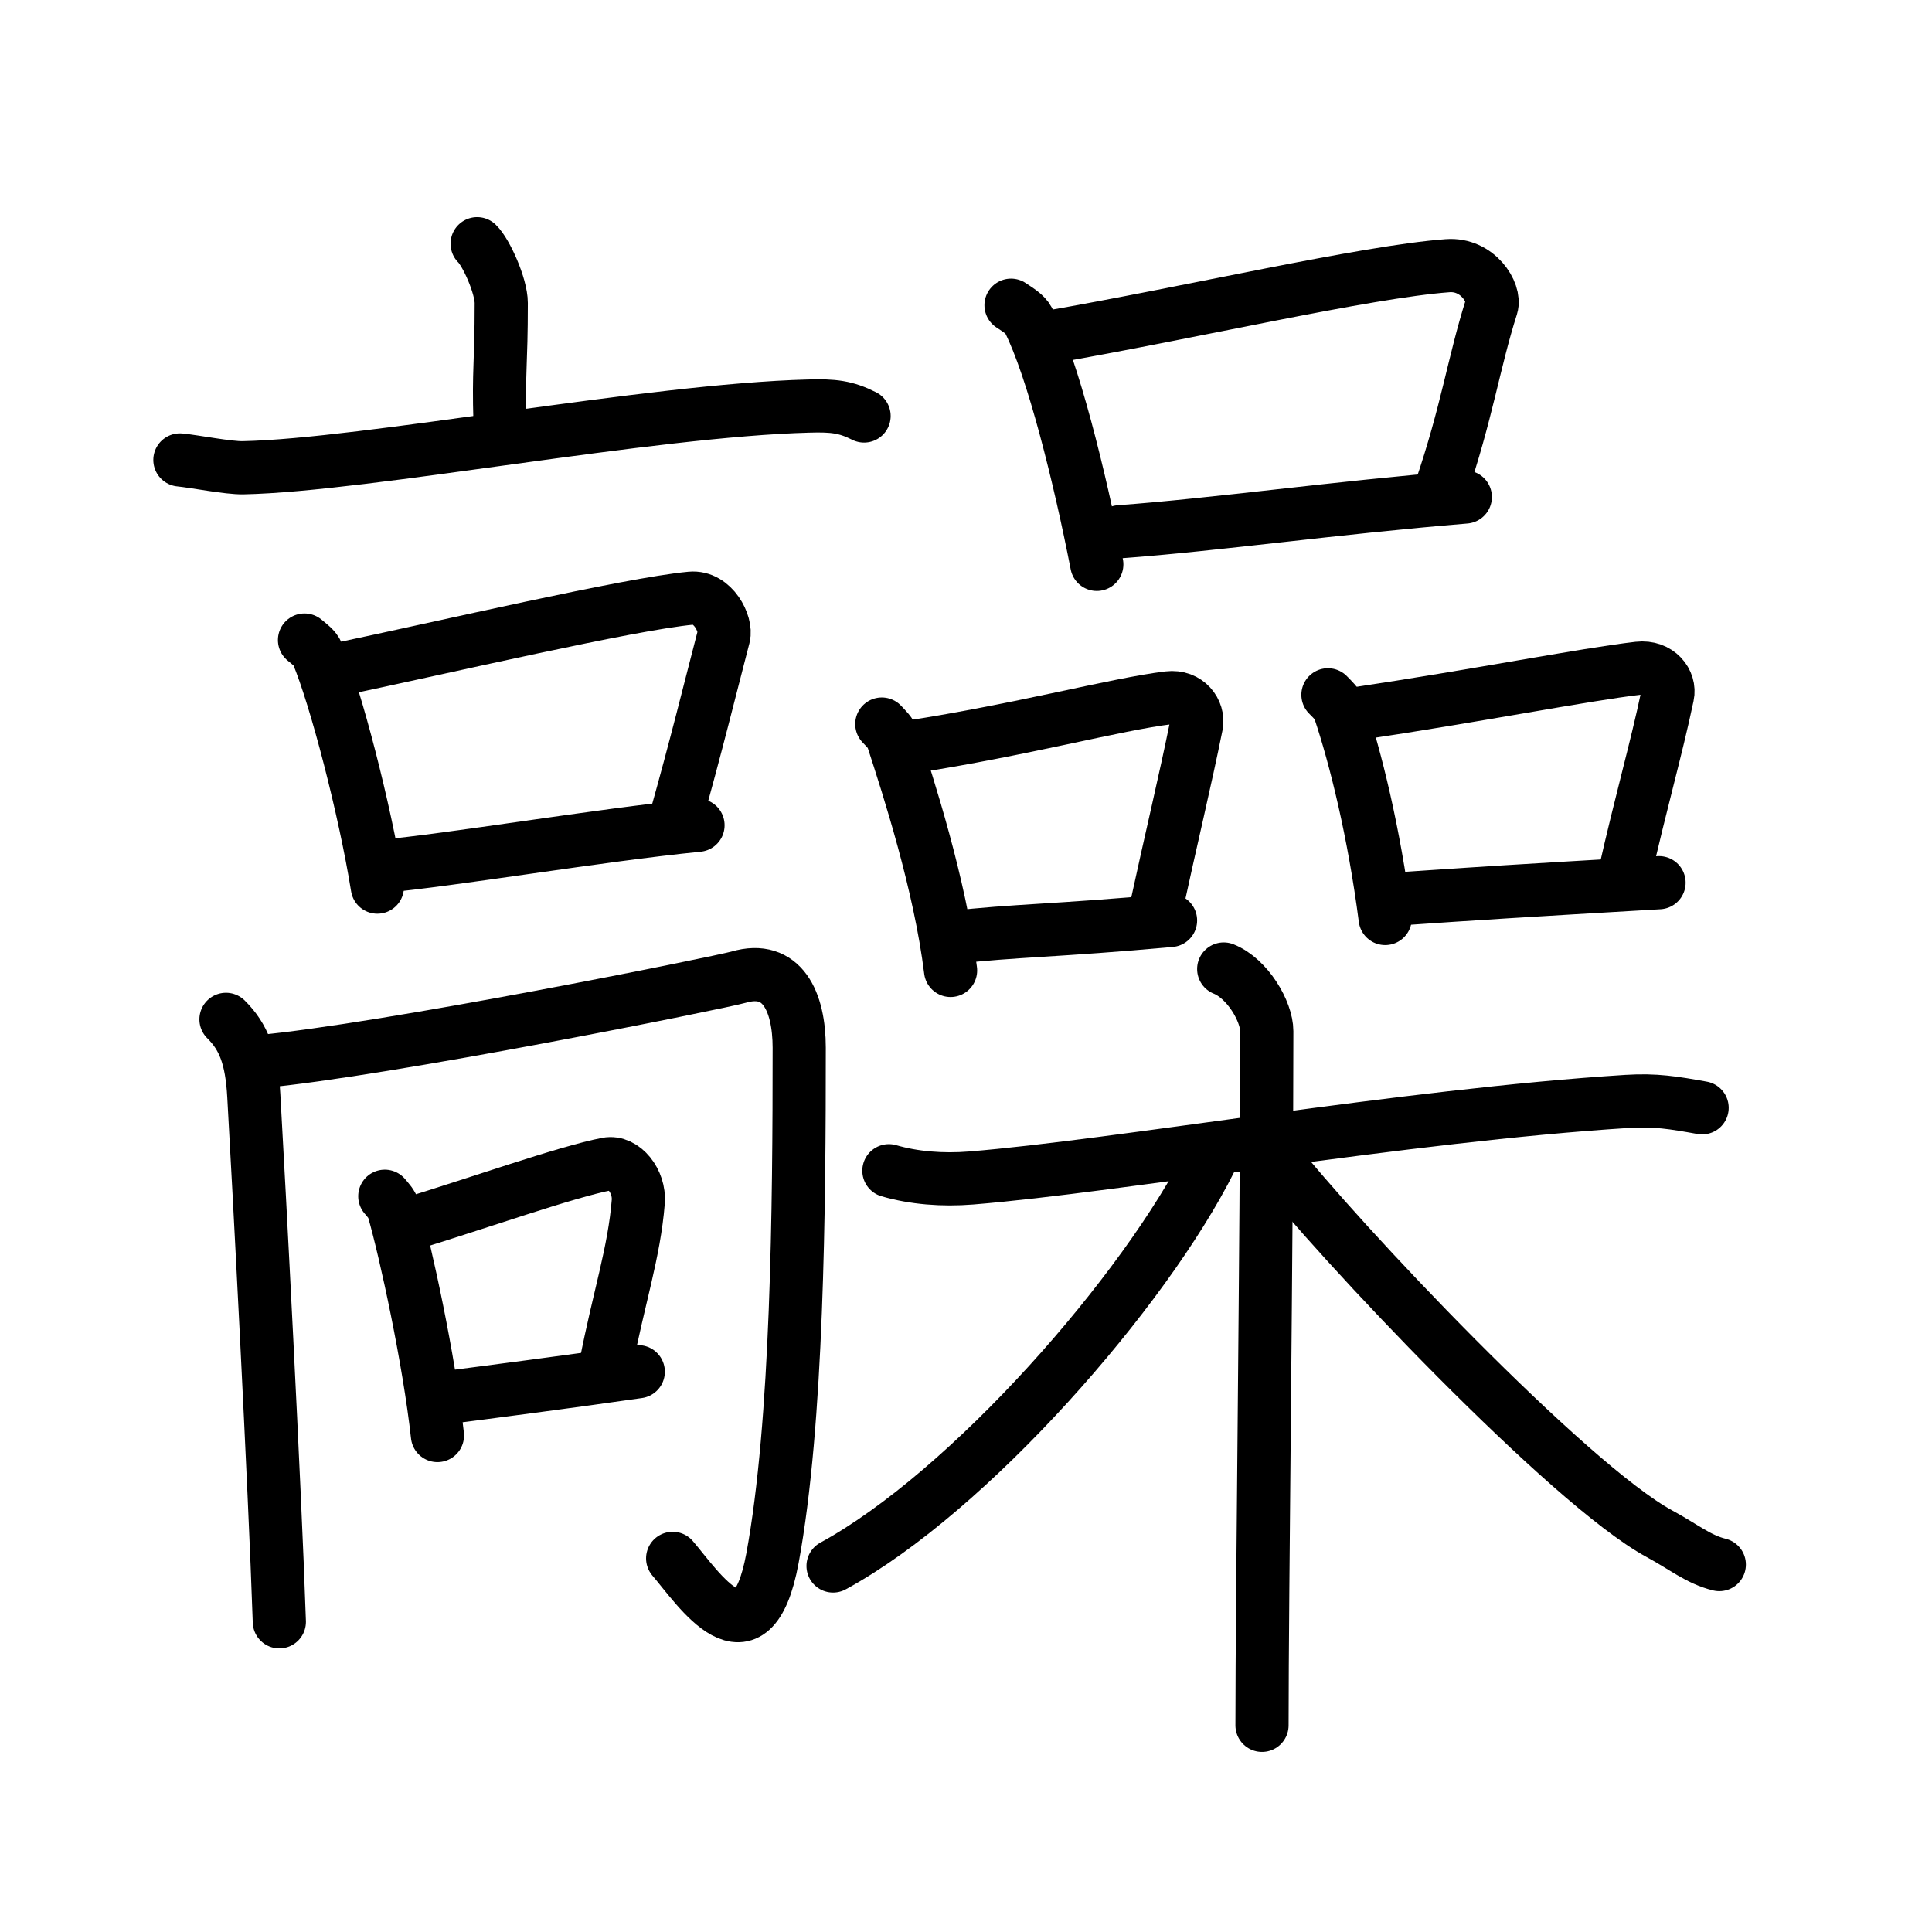 <svg xmlns="http://www.w3.org/2000/svg" width="109" height="109" viewBox="0 0 109 109"><g xmlns:kvg="http://kanjivg.tagaini.net" id="kvg:StrokePaths_09ade" style="fill:none;stroke:#000000;stroke-width:3;stroke-linecap:round;stroke-linejoin:round;"><g id="kvg:09ade" kvg:element="&#39646;"><g id="kvg:09ade-g1" kvg:element="&#39640;" kvg:position="left" kvg:radical="general"><g id="kvg:09ade-g2" kvg:position="top"><g id="kvg:09ade-g3" kvg:element="&#20128;"><path id="kvg:09ade-s1" kvg:type="&#12753;a" d="M26.92,13.75c0.51,0.49,1.36,2.38,1.36,3.35c0,3.58-0.16,3.68-0.07,6.71"/><path id="kvg:09ade-s2" kvg:type="&#12752;" d="M10.15,25.95c0.84,0.08,2.74,0.46,3.57,0.44c6.9-0.14,22.96-3.25,31.91-3.48c1.38-0.04,2.09,0.04,3.12,0.56"/></g><g id="kvg:09ade-g4" kvg:element="&#21475;"><path id="kvg:09ade-s3" kvg:type="&#12753;" d="M17.18,36.11c0.3,0.25,0.6,0.46,0.73,0.77c1.03,2.46,2.67,8.75,3.38,13.17"/><path id="kvg:09ade-s4" kvg:type="&#12757;b" d="M19.04,37.78c6.08-1.28,16.44-3.7,19.93-4.03c1.27-0.12,2.04,1.47,1.86,2.16c-0.75,2.88-1.59,6.31-2.71,10.28"/><path id="kvg:09ade-s5" kvg:type="&#12752;b" d="M21.43,48.89c4.09-0.37,12.33-1.77,17.95-2.33"/></g></g><g id="kvg:09ade-g5" kvg:position="bottom"><g id="kvg:09ade-g6" kvg:element="&#20866;"><path id="kvg:09ade-s6" kvg:type="&#12753;" d="M12.75,57.51c1,0.99,1.45,2.15,1.57,4.32c0.29,5.07,1.18,21.92,1.44,29.67"/><path id="kvg:09ade-s7" kvg:type="&#12742;a" d="M14.59,59.9c7.16-0.65,26.08-4.48,27.08-4.77c2.46-0.72,3.42,1.37,3.42,3.98c0,8.99-0.09,21.14-1.51,28.81c-1.18,6.34-4.18,1.69-5.63,0"/></g><g id="kvg:09ade-g7" kvg:element="&#21475;"><path id="kvg:09ade-s8" kvg:type="&#12753;" d="M21.71,67.49c0.2,0.24,0.4,0.44,0.49,0.74c0.69,2.39,2.01,8.48,2.48,12.76"/><path id="kvg:09ade-s9" kvg:type="&#12757;b" d="M22.95,69.11c4.06-1.24,8.98-2.99,11.3-3.44c0.94-0.18,1.85,0.98,1.76,2.13c-0.23,2.87-1.09,5.38-1.84,9.24"/><path id="kvg:09ade-s10" kvg:type="&#12752;b" d="M24.78,78.9c2.73-0.35,7.49-0.97,11.23-1.51"/></g></g></g><g id="kvg:09ade-g8" kvg:position="right"><g id="kvg:09ade-g9" kvg:element="&#21697;" kvg:position="top"><g id="kvg:09ade-g10" kvg:element="&#21475;" kvg:position="top"><path id="kvg:09ade-s11" kvg:type="&#12753;" d="M57.04,17.22c0.4,0.27,0.8,0.5,0.98,0.84c1.38,2.71,2.91,8.91,3.86,13.78"/><path id="kvg:09ade-s12" kvg:type="&#12757;b" d="M59.09,19.04c8.12-1.41,17.92-3.7,22.58-4.05c1.7-0.13,2.72,1.53,2.48,2.3c-1.01,3.17-1.38,5.99-2.88,10.37"/><path id="kvg:09ade-s13" kvg:type="&#12752;b" d="M63.17,30c5.46-0.4,12-1.34,19.5-1.96"/></g><g id="kvg:09ade-g11" kvg:position="bottom"><g id="kvg:09ade-g12" kvg:element="&#21475;" kvg:position="left"><path id="kvg:09ade-s14" kvg:type="&#12753;" d="M49.75,40.85c0.25,0.27,0.51,0.5,0.62,0.84c0.88,2.71,2.66,8.19,3.26,13.06"/><path id="kvg:09ade-s15" kvg:type="&#12757;b" d="M51.32,42.15c6.39-0.99,11.65-2.42,14.6-2.78c1.08-0.13,1.73,0.77,1.58,1.54c-0.64,3.17-1.39,6.25-2.34,10.63"/><path id="kvg:09ade-s16" kvg:type="&#12752;b" d="M53.75,52.89c3.47-0.4,5.82-0.37,12.29-0.96"/></g><g id="kvg:09ade-g13" kvg:element="&#21475;" kvg:position="right"><path id="kvg:09ade-s17" kvg:type="&#12753;" d="M74.92,39.2c0.26,0.27,0.53,0.5,0.65,0.84c0.91,2.71,1.95,6.91,2.58,11.78"/><path id="kvg:09ade-s18" kvg:type="&#12757;b" d="M76.56,40.26c6.67-0.99,12.79-2.2,15.88-2.56c1.13-0.13,1.81,0.77,1.64,1.54c-0.67,3.17-1.45,5.79-2.44,10.17"/><path id="kvg:09ade-s19" kvg:type="&#12752;b" d="M78.55,50.74c5.05-0.35,7.18-0.48,15.05-0.94"/></g></g></g><g id="kvg:09ade-g14" kvg:element="&#26408;" kvg:position="bottom"><path id="kvg:09ade-s20" kvg:type="&#12752;" d="M50.15,66.05c1.41,0.41,3.02,0.54,4.64,0.41c8.27-0.67,24.48-3.53,37-4.32c1.61-0.1,2.62,0.07,4.24,0.36"/><path id="kvg:09ade-s21" kvg:type="&#12753;" d="M69.04,54.67c1.35,0.54,2.43,2.4,2.43,3.51c0,11.34-0.27,31.82-0.27,39.16"/><path id="kvg:09ade-s22" kvg:type="&#12754;" d="M68.3,65.43C64.6,72.83,54.69,84.16,47,88.35"/><path id="kvg:09ade-s23" kvg:type="&#12751;" d="M71.79,65.25C75.5,70,88.5,83.75,93.62,86.53c1.37,0.74,2.2,1.45,3.38,1.74"/></g></g></g></g></svg>